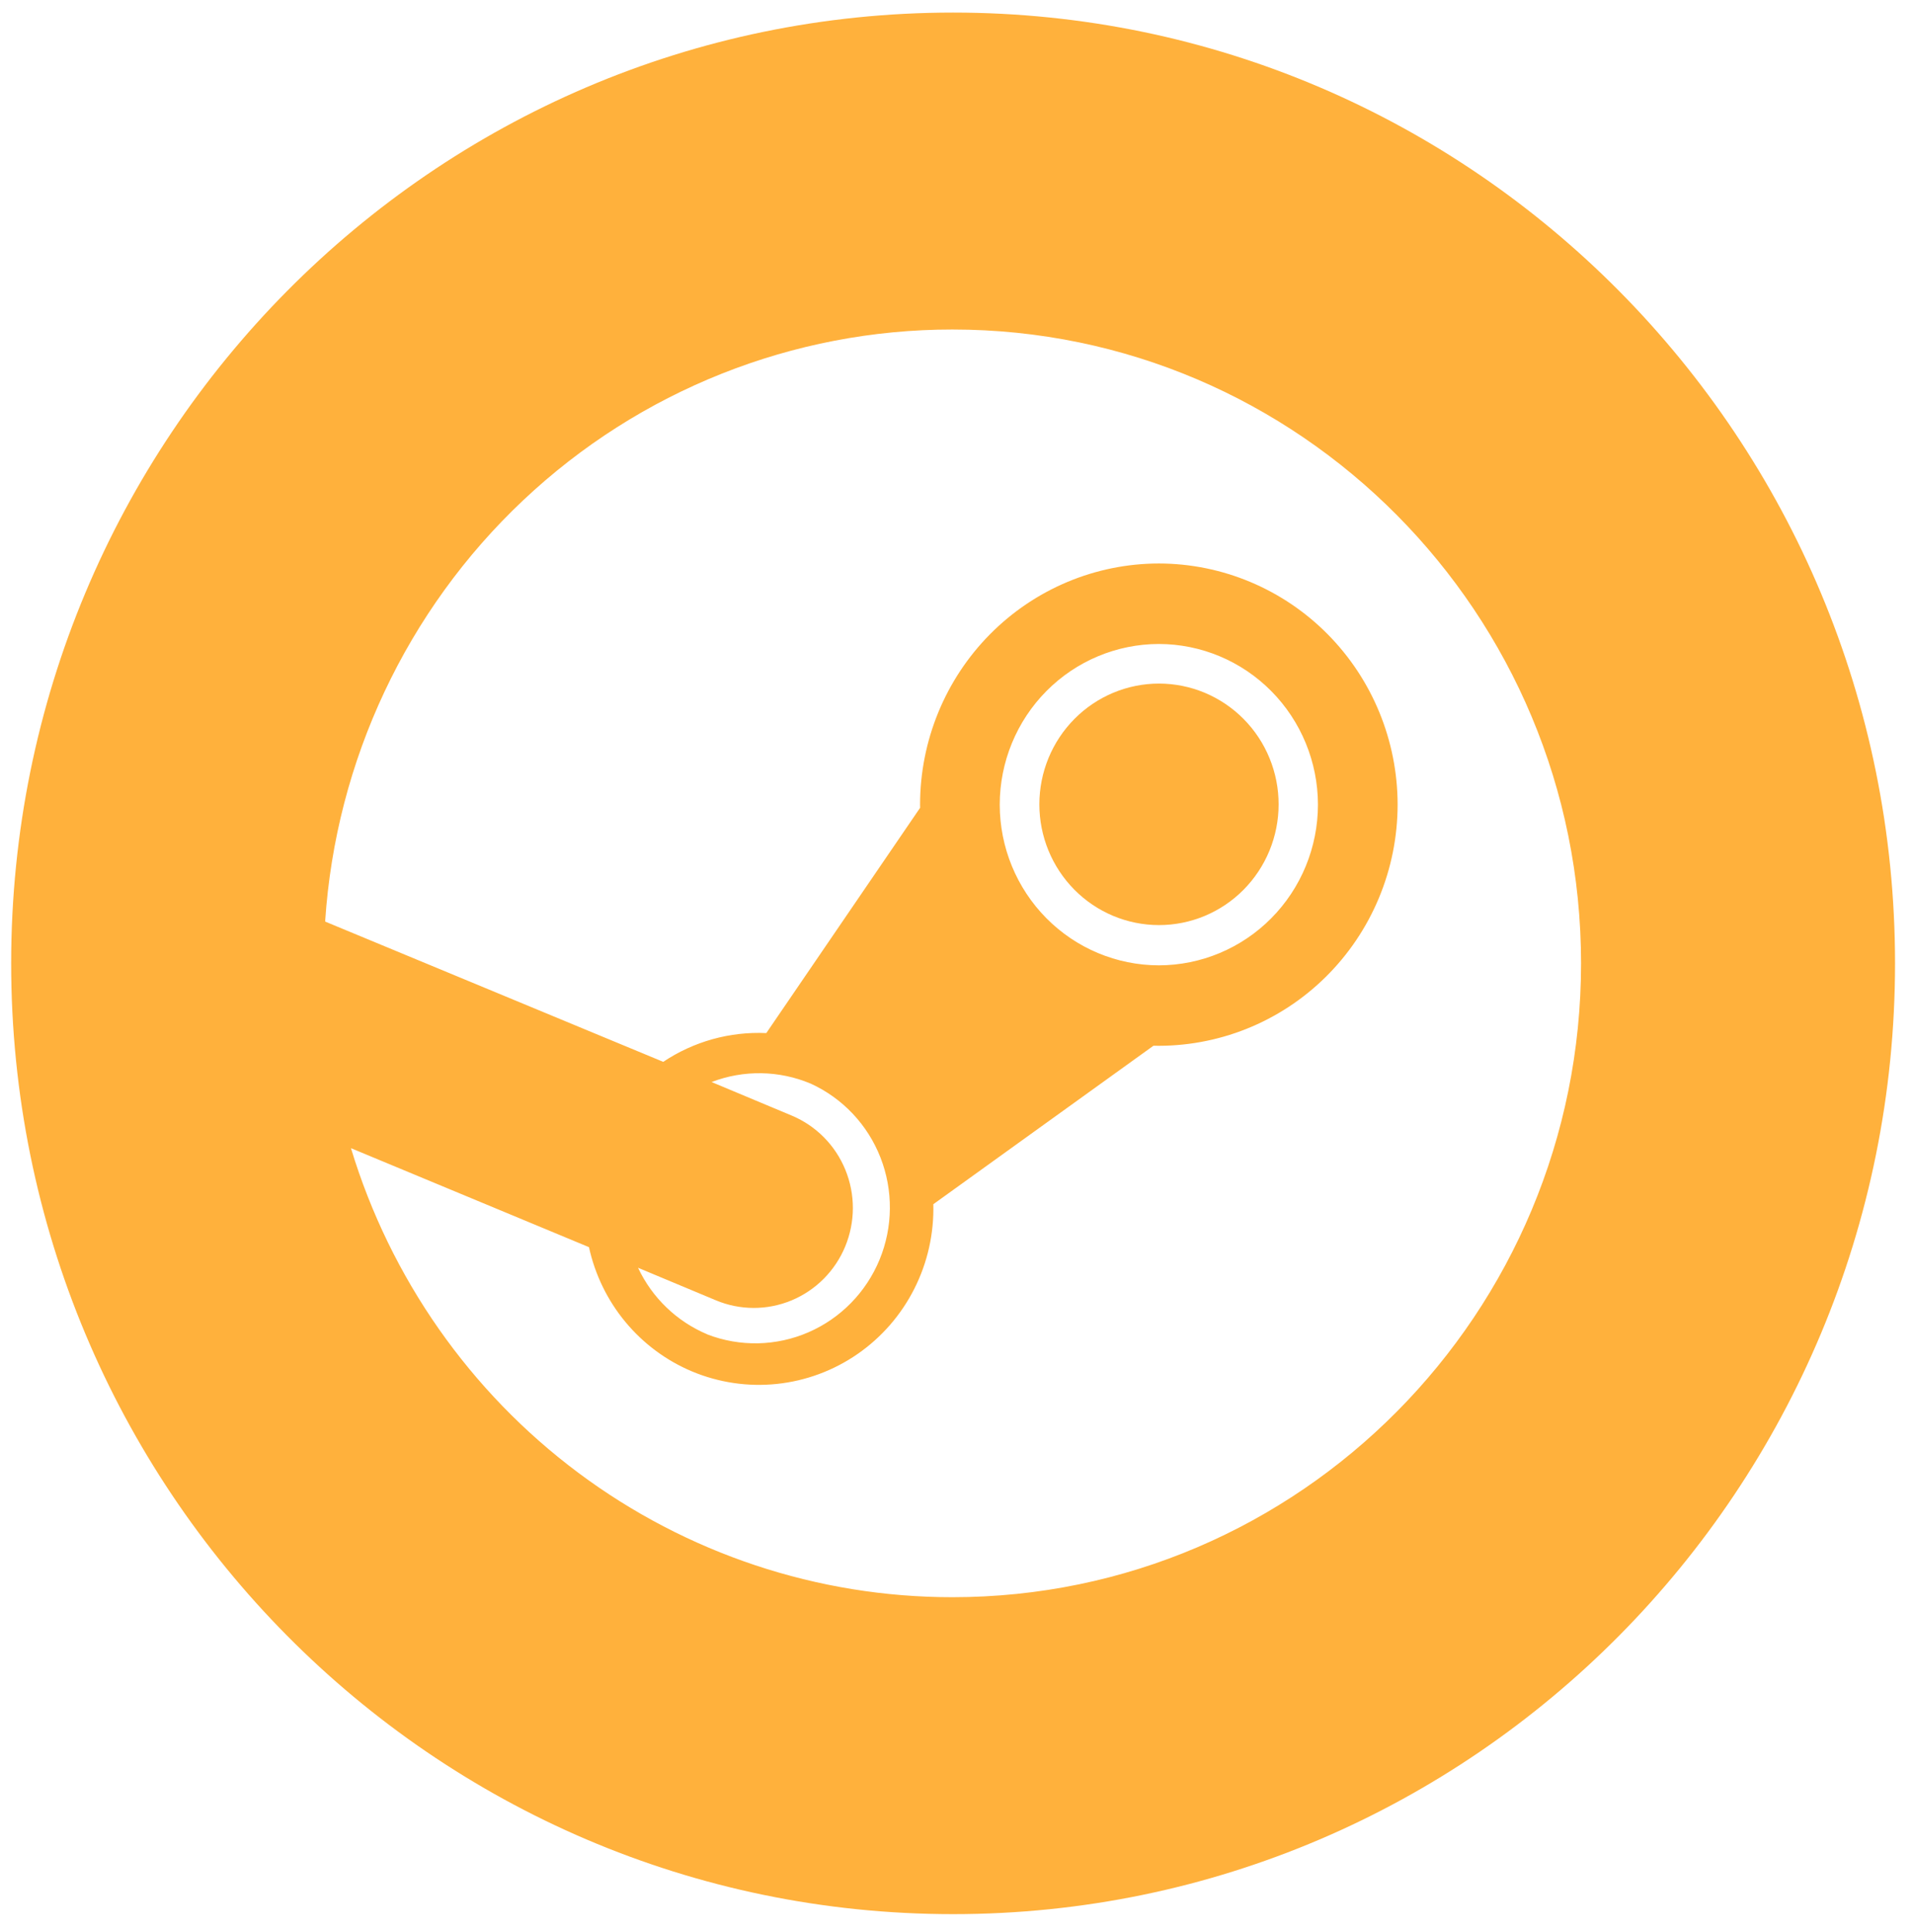 <svg width="105" height="106" viewBox="0 0 105 106" fill="none" xmlns="http://www.w3.org/2000/svg">
<path d="M66.131 38.014C65.335 37.681 64.481 37.509 63.619 37.508C61.877 37.507 60.207 38.204 58.975 39.446C57.742 40.688 57.05 42.372 57.048 44.13C57.047 45.887 57.738 47.572 58.968 48.816C60.199 50.059 61.869 50.758 63.61 50.759C64.472 50.76 65.326 50.589 66.123 50.257C66.92 49.924 67.644 49.437 68.254 48.822C68.864 48.207 69.348 47.477 69.679 46.673C70.009 45.87 70.18 45.008 70.18 44.138C70.181 43.268 70.012 42.407 69.682 41.602C69.353 40.798 68.87 40.068 68.26 39.452C67.651 38.837 66.927 38.348 66.131 38.014Z" fill="#FFB13C"/>
<path fill-rule="evenodd" clip-rule="evenodd" d="M104.014 52.859C104.014 81.671 80.867 105.028 52.314 105.028C23.76 105.028 0.613 81.671 0.613 52.859C0.613 24.047 23.76 0.69 52.314 0.69C80.867 0.69 104.014 24.047 104.014 52.859ZM19.264 63.002C21.426 70.133 25.8 76.376 31.742 80.811C37.684 85.246 44.88 87.639 52.27 87.638C71.331 87.638 86.78 72.066 86.78 52.859C86.78 33.652 71.331 18.08 52.275 18.08C43.526 18.077 35.102 21.428 28.71 27.456C22.318 33.484 18.435 41.738 17.847 50.546L17.86 50.572L36.403 58.263C38.075 57.146 40.056 56.593 42.06 56.685L50.504 44.321L50.5 44.147C50.503 40.64 51.885 37.278 54.342 34.798C56.799 32.318 60.13 30.922 63.606 30.918C67.081 30.922 70.413 32.318 72.87 34.798C75.327 37.278 76.708 40.64 76.712 44.147C76.71 45.909 76.361 47.653 75.683 49.277C75.005 50.901 74.013 52.373 72.765 53.605C71.517 54.837 70.038 55.806 68.414 56.454C66.79 57.102 65.054 57.417 63.309 57.38L51.228 66.075C51.269 67.686 50.91 69.281 50.184 70.716C49.459 72.151 48.389 73.38 47.072 74.292C45.756 75.203 44.234 75.768 42.646 75.935C41.058 76.102 39.454 75.866 37.98 75.248C36.565 74.653 35.312 73.723 34.328 72.537C33.344 71.35 32.658 69.942 32.327 68.431L19.268 63.002H19.264ZM44.371 73.103C42.606 73.868 40.615 73.909 38.82 73.218V73.214C37.15 72.512 35.796 71.211 35.02 69.562L39.285 71.344C39.944 71.621 40.651 71.764 41.365 71.766C42.079 71.767 42.786 71.626 43.446 71.352C44.106 71.077 44.706 70.674 45.212 70.166C45.718 69.657 46.12 69.053 46.394 68.388C46.668 67.723 46.81 67.01 46.812 66.289C46.813 65.569 46.673 64.855 46.401 64.189C46.129 63.523 45.73 62.917 45.226 62.407C44.722 61.897 44.123 61.492 43.464 61.215L39.057 59.371C40.815 58.696 42.762 58.728 44.498 59.458C46.249 60.257 47.623 61.712 48.328 63.516C49.033 65.319 49.014 67.329 48.276 69.119C47.537 70.908 46.137 72.337 44.371 73.103ZM57.431 50.38C55.794 48.726 54.874 46.484 54.873 44.147C54.876 41.811 55.797 39.572 57.434 37.92C59.071 36.268 61.291 35.338 63.606 35.335C65.921 35.338 68.14 36.268 69.777 37.92C71.414 39.572 72.335 41.811 72.339 44.147C72.338 46.484 71.418 48.726 69.78 50.38C68.143 52.034 65.922 52.964 63.606 52.968C61.289 52.964 59.069 52.034 57.431 50.38Z" fill="#FFB13C"/>
</svg>
